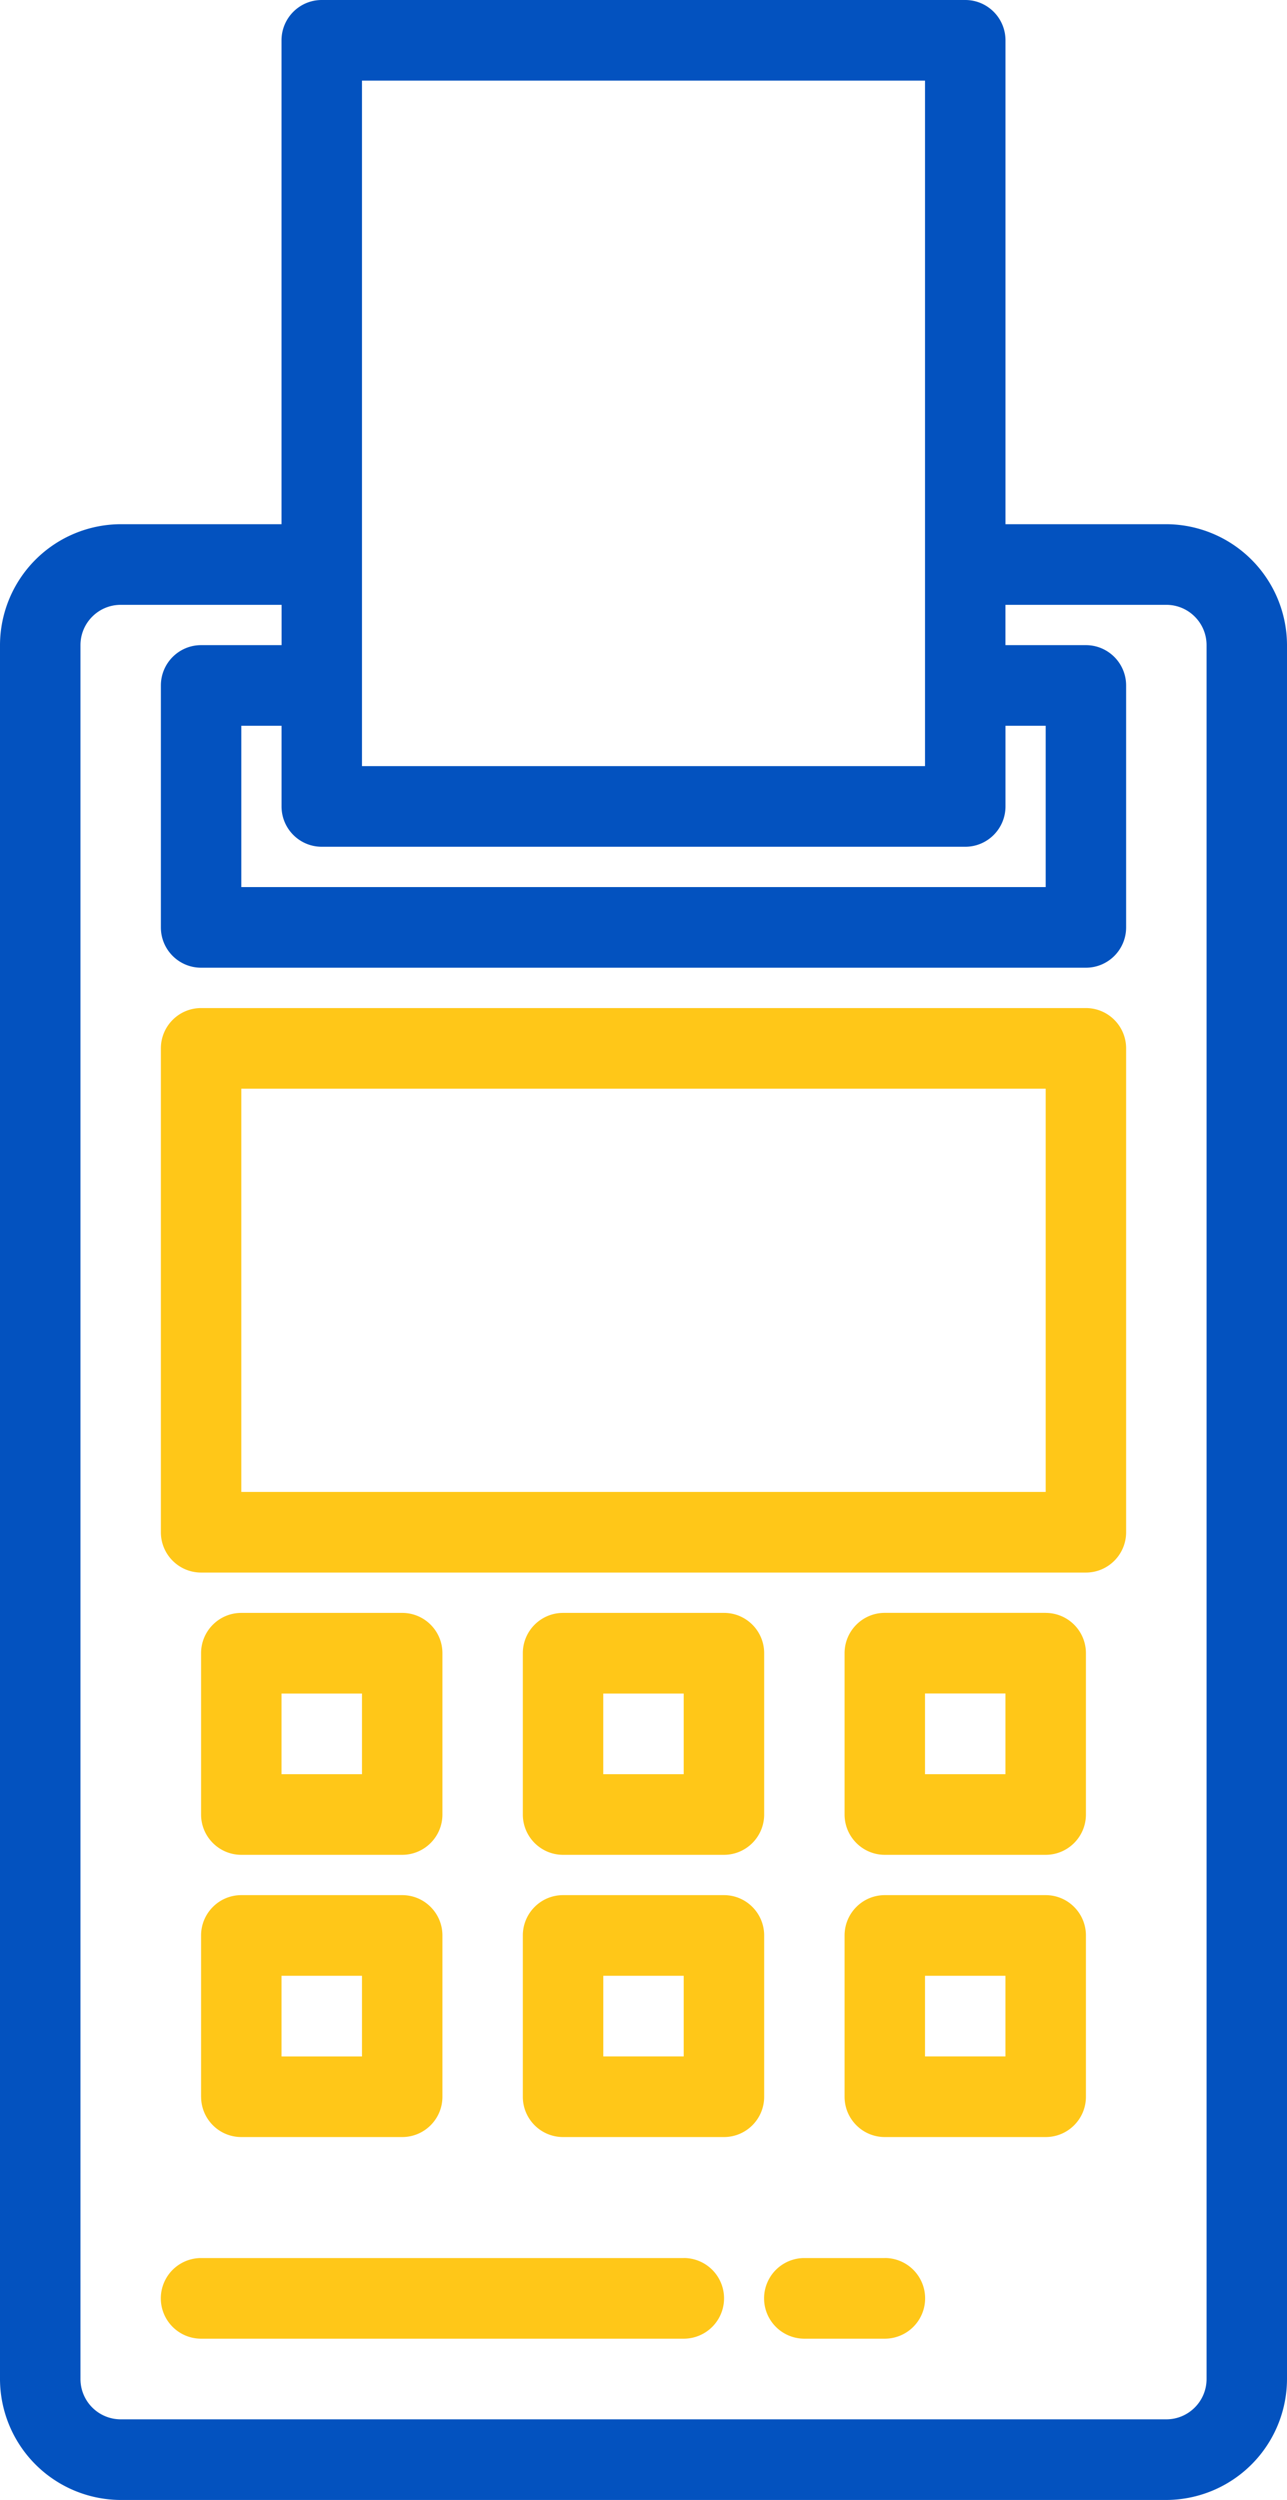 <svg xmlns="http://www.w3.org/2000/svg" width="34" height="66" viewBox="0 0 34 66">
    <g fill="none" fill-rule="nonzero">
        <path fill="#0352BF" d="M30.813 13.839h-4.25V1.065C26.563.477 26.087 0 25.5 0h-17c-.587 0-1.063.477-1.063 1.065v12.774h-4.25A3.2 3.2 0 0 0 0 17.032v45.774A3.2 3.2 0 0 0 3.188 66h27.625A3.2 3.2 0 0 0 34 62.806V17.032a3.2 3.2 0 0 0-3.188-3.193zM9.563 2.129h14.874v18.097H9.563V2.129zM8.5 22.355h17c.587 0 1.063-.477 1.063-1.065v-2.129h1.062v4.258H6.375v-4.258h1.063v2.13c0 .587.475 1.064 1.062 1.064zm23.375 40.451c0 .588-.476 1.065-1.063 1.065H3.188a1.064 1.064 0 0 1-1.062-1.065V17.032c0-.588.476-1.064 1.063-1.064h4.25v1.064H5.313c-.587 0-1.063.477-1.063 1.065v6.387c0 .588.476 1.064 1.063 1.064h23.375c.586 0 1.062-.476 1.062-1.064v-6.387c0-.588-.476-1.065-1.063-1.065h-2.125v-1.064h4.25c.587 0 1.063.476 1.063 1.064v45.774z"/>
        <path fill="#FFC718" d="M28.688 26.613H5.313c-.587 0-1.063.477-1.063 1.064v12.775c0 .587.476 1.064 1.063 1.064h23.375c.586 0 1.062-.477 1.062-1.064V27.677c0-.587-.476-1.064-1.063-1.064zm-1.063 12.774H6.375V28.742h21.25v10.645zM6.375 48.968h4.25c.587 0 1.063-.477 1.063-1.065v-4.258c0-.588-.476-1.064-1.063-1.064h-4.25c-.587 0-1.063.476-1.063 1.064v4.258c0 .588.476 1.065 1.063 1.065zm1.063-4.258h2.125v2.129H7.437v-2.13zM14.875 48.968h4.25c.587 0 1.063-.477 1.063-1.065v-4.258c0-.588-.476-1.064-1.063-1.064h-4.25c-.587 0-1.063.476-1.063 1.064v4.258c0 .588.476 1.065 1.063 1.065zm1.063-4.258h2.124v2.129h-2.125v-2.13zM27.625 42.58h-4.25c-.587 0-1.063.477-1.063 1.065v4.258c0 .588.476 1.065 1.063 1.065h4.25c.587 0 1.063-.477 1.063-1.065v-4.258c0-.588-.476-1.064-1.063-1.064zm-1.063 4.259h-2.125v-2.13h2.125v2.13zM5.313 55.355c0 .588.475 1.064 1.062 1.064h4.25c.587 0 1.063-.476 1.063-1.064v-4.258c0-.588-.476-1.065-1.063-1.065h-4.25c-.587 0-1.063.477-1.063 1.065v4.258zm2.125-3.194h2.125v2.13H7.437v-2.13zM20.188 51.097c0-.588-.476-1.065-1.063-1.065h-4.25c-.587 0-1.063.477-1.063 1.065v4.258c0 .588.476 1.064 1.063 1.064h4.25c.587 0 1.063-.476 1.063-1.064v-4.258zm-2.125 3.193h-2.125v-2.129h2.124v2.13zM27.625 50.032h-4.25c-.587 0-1.063.477-1.063 1.065v4.258c0 .588.476 1.064 1.063 1.064h4.25c.587 0 1.063-.476 1.063-1.064v-4.258c0-.588-.476-1.065-1.063-1.065zm-1.063 4.258h-2.125v-2.129h2.125v2.13zM18.063 59.613H5.313a1.064 1.064 0 0 0 0 2.129h12.75a1.064 1.064 0 0 0 0-2.13zM23.375 59.613H21.25a1.064 1.064 0 0 0 0 2.129h2.125a1.064 1.064 0 0 0 0-2.13z"/>
    </g>
</svg>

